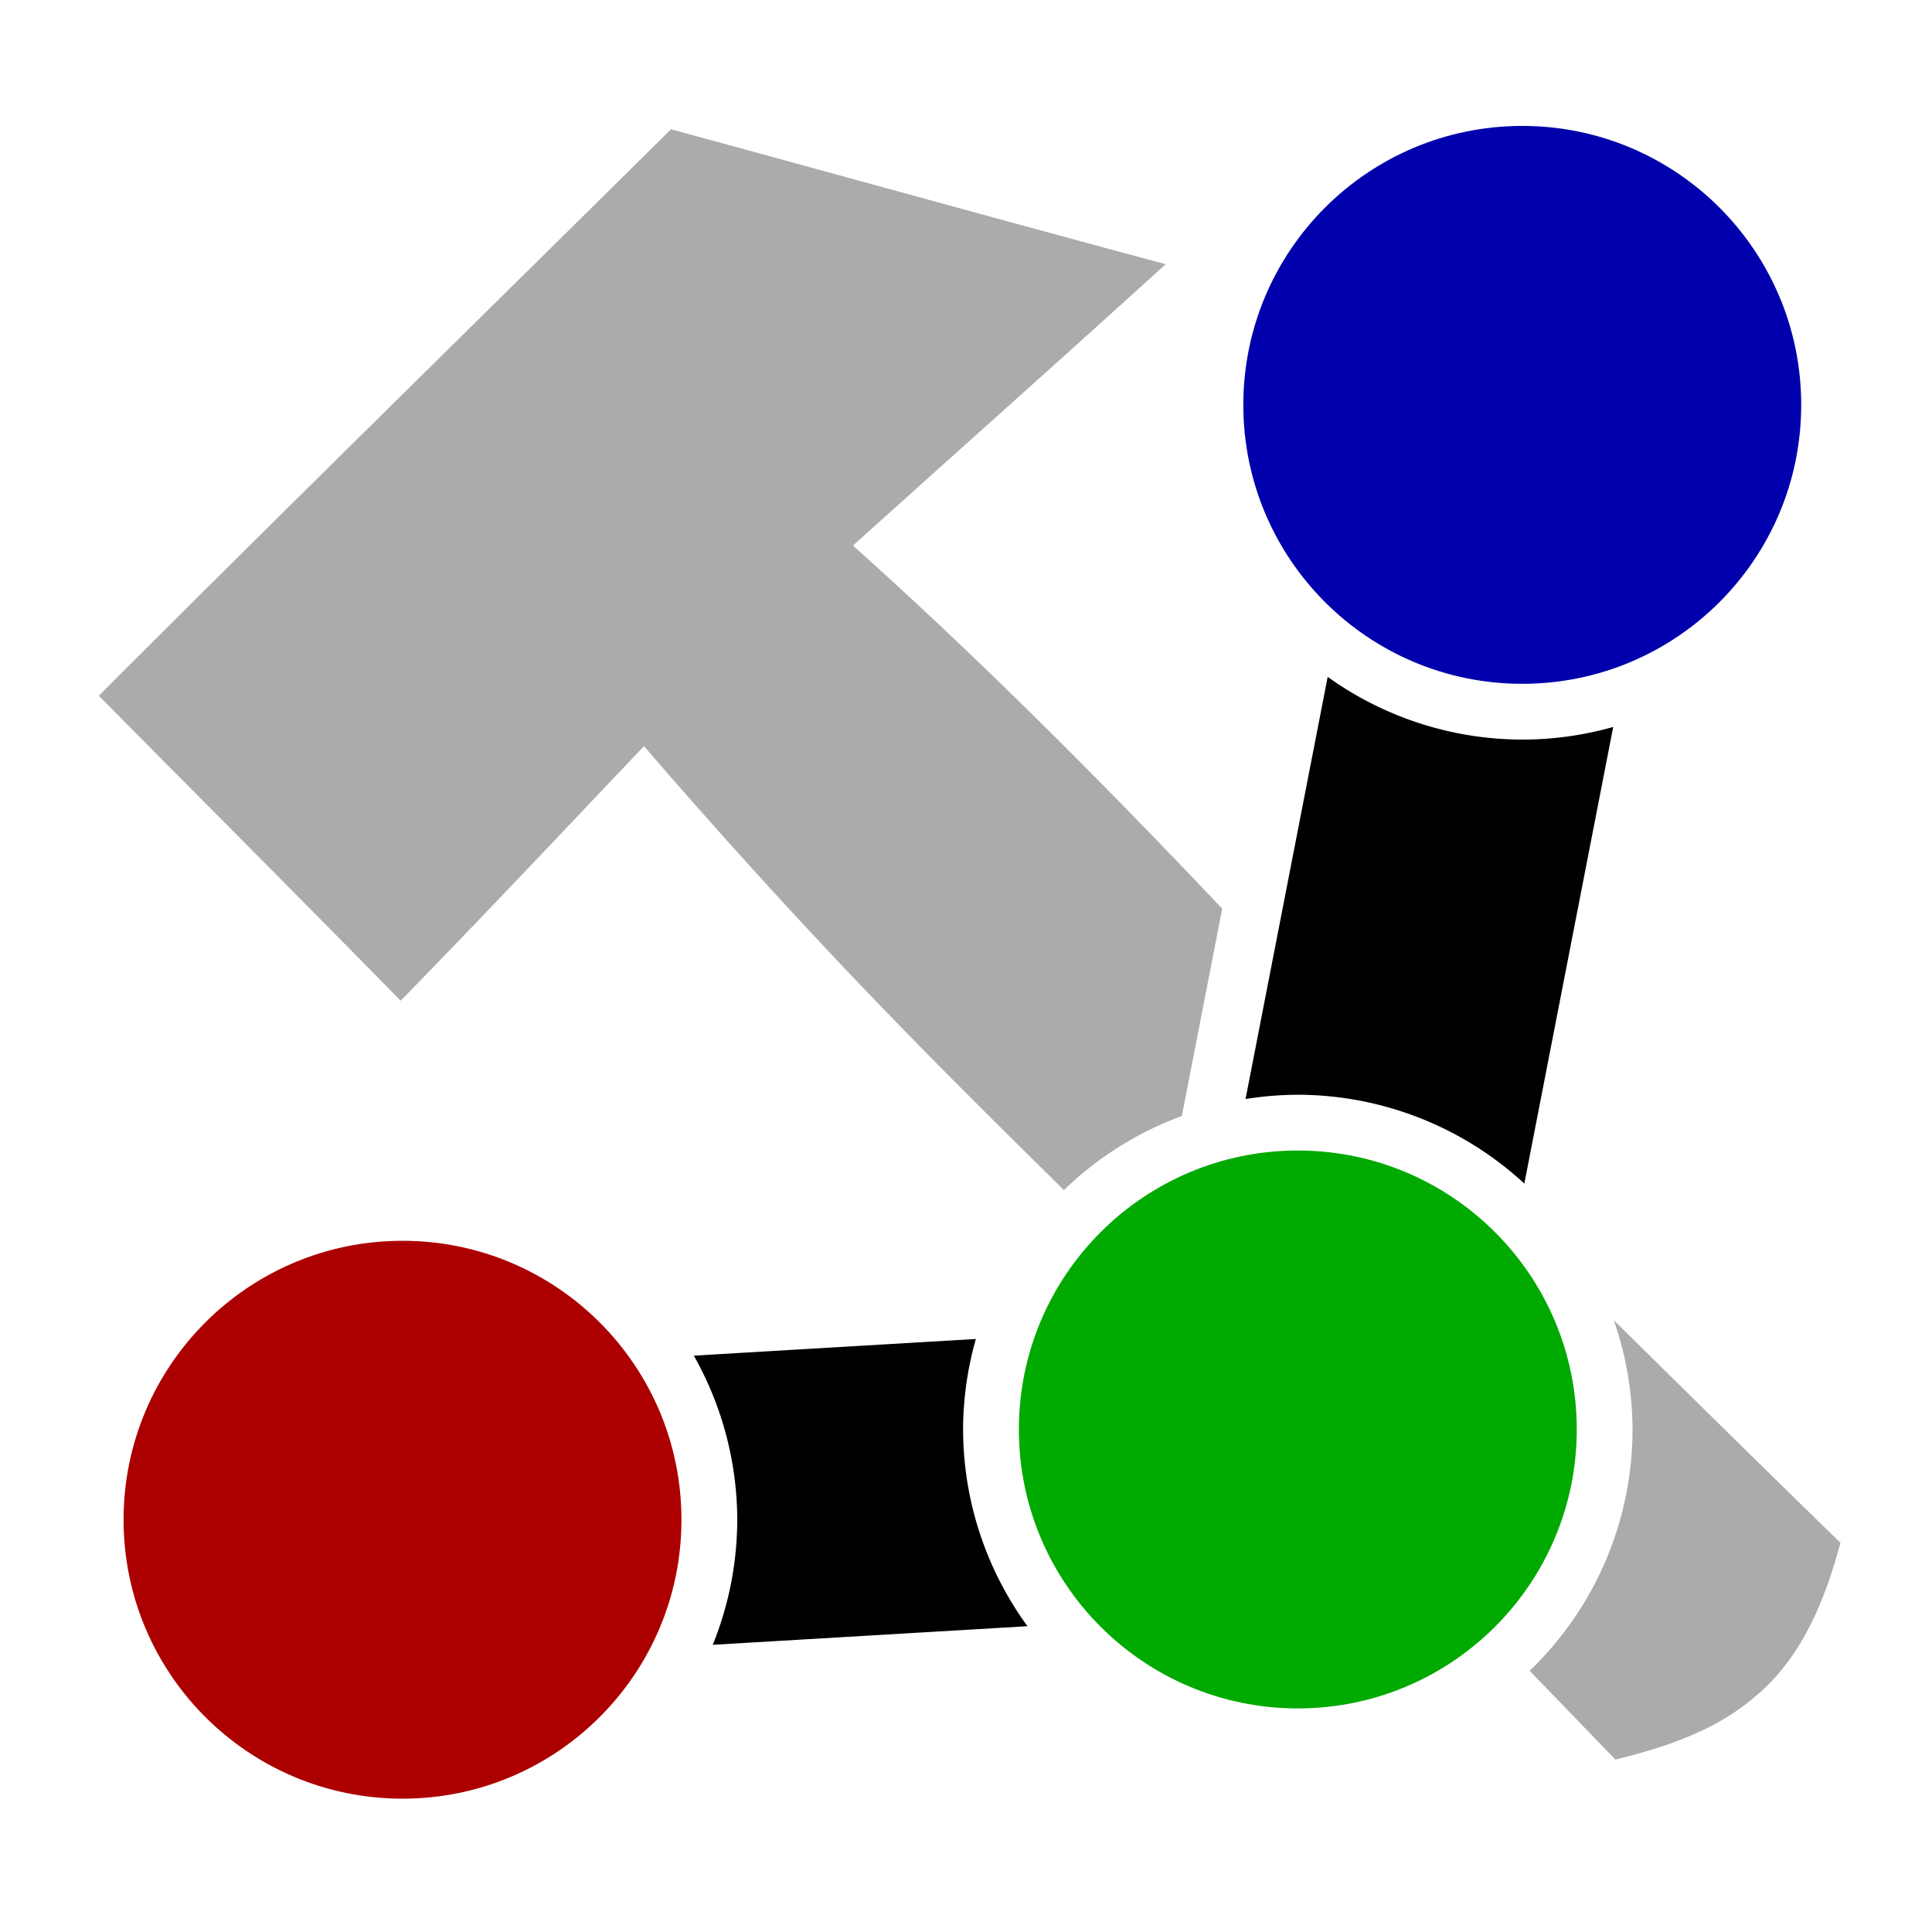 <?xml version="1.0" encoding="UTF-8" standalone="no"?>
<!-- Created with Inkscape (http://www.inkscape.org/) -->

<svg
   xmlns:dc="http://purl.org/dc/elements/1.1/"
   xmlns:cc="http://creativecommons.org/ns#"
   xmlns:rdf="http://www.w3.org/1999/02/22-rdf-syntax-ns#"
   xmlns:svg="http://www.w3.org/2000/svg"
   xmlns="http://www.w3.org/2000/svg"
   xmlns:sodipodi="http://sodipodi.sourceforge.net/DTD/sodipodi-0.dtd"
   xmlns:inkscape="http://www.inkscape.org/namespaces/inkscape"
   width="100"
   height="100"
   viewBox="0 0 100 100"
   id="svg2"
   version="1.1"
   inkscape:version="0.91 r13725"
   sodipodi:docname="icon.svg">
  <defs
     id="defs4" />
  <sodipodi:namedview
     id="base"
     pagecolor="#ffffff"
     bordercolor="#666666"
     borderopacity="1.0"
     inkscape:pageopacity="0.0"
     inkscape:pageshadow="2"
     inkscape:zoom="5.6"
     inkscape:cx="48.045536"
     inkscape:cy="59.512632"
     inkscape:document-units="px"
     inkscape:current-layer="layer1"
     showgrid="false"
     units="px"
     inkscape:window-width="1280"
     inkscape:window-height="724"
     inkscape:window-x="0"
     inkscape:window-y="24"
     inkscape:window-maximized="1" />
  <g
     inkscape:label="Layer 1"
     inkscape:groupmode="layer"
     id="layer1"
     transform="translate(0,-952.362)">
    <path
       style="fill:#acaaac;fill-opacity:1;stroke:none;stroke-width:3;stroke-miterlimit:4;stroke-dasharray:none;stroke-opacity:0"
       d="M 34.73 6.691 C 24.858 16.465 14.932 26.184 5.113 36.012 C 10.322 41.273 15.556 46.51 20.738 51.797 C 24.982 47.449 29.148 43.026 33.332 38.621 C 42.523 49.265 49.028 55.633 55.068 61.598 A 17.326 17.326 0 0 1 61.172 57.766 L 63.26 47.033 C 57.639 41.095 51.048 34.408 44.148 28.24 C 50.007 22.963 54.496 18.976 60.334 13.676 C 51.791 11.38 43.266 9.015 34.73 6.691 z M 83.529 68.334 A 17.326 17.326 0 0 1 84.5 73.988 A 17.326 17.326 0 0 1 79.174 86.48 C 80.655 88.013 82.137 89.543 83.615 91.078 C 86.18 90.439 88.787 89.589 90.822 87.832 C 93.257 85.836 94.469 82.812 95.26 79.852 C 91.331 76.031 87.432 72.181 83.529 68.334 z "
       transform="translate(0,952.362)"
       id="path4212" />
    <circle
       style="fill:#ac0000;fill-opacity:1;fill-rule:evenodd;stroke:none;stroke-width:3;stroke-miterlimit:4;stroke-dasharray:none;stroke-opacity:0"
       id="path4235"
       cx="20.834"
       cy="1031.023"
       r="14.438" />
    <circle
       style="fill:#0000ac;fill-opacity:1;fill-rule:evenodd;stroke:none;stroke-width:3;stroke-miterlimit:4;stroke-dasharray:none;stroke-opacity:0"
       id="path4235-7"
       cx="78.792"
       cy="973.318"
       r="14.438" />
    <circle
       style="fill:#00aa00;fill-opacity:1;fill-rule:evenodd;stroke:none;stroke-width:3;stroke-miterlimit:4;stroke-dasharray:none;stroke-opacity:0"
       id="path4235-5"
       cx="67.175"
       cy="1026.351"
       r="14.438" />
    <path
       style="color:#000000;font-style:normal;font-variant:normal;font-weight:normal;font-stretch:normal;font-size:medium;line-height:normal;font-family:sans-serif;text-indent:0;text-align:start;text-decoration:none;text-decoration-line:none;text-decoration-style:solid;text-decoration-color:#000000;letter-spacing:normal;word-spacing:normal;text-transform:none;direction:ltr;block-progression:tb;writing-mode:lr-tb;baseline-shift:baseline;text-anchor:start;white-space:normal;clip-rule:nonzero;display:inline;overflow:visible;visibility:visible;opacity:1;isolation:auto;mix-blend-mode:normal;color-interpolation:sRGB;color-interpolation-filters:linearRGB;solid-color:#000000;solid-opacity:1;fill:#000000;fill-opacity:1;fill-rule:evenodd;stroke:none;stroke-width:15;stroke-linecap:butt;stroke-linejoin:miter;stroke-miterlimit:4;stroke-dasharray:none;stroke-dashoffset:0;stroke-opacity:1;color-rendering:auto;image-rendering:auto;shape-rendering:auto;text-rendering:auto;enable-background:accumulate"
       d="m 68.721,987.397 -4.252,21.852 a 17.326,17.326 0 0 1 2.707,-0.223 17.326,17.326 0 0 1 11.723,4.598 l 4.6,-23.635 a 17.326,17.326 0 0 1 -4.707,0.654 17.326,17.326 0 0 1 -10.07,-3.246 z"
       id="path4350" />
    <path
       style="color:#000000;font-style:normal;font-variant:normal;font-weight:normal;font-stretch:normal;font-size:medium;line-height:normal;font-family:sans-serif;text-indent:0;text-align:start;text-decoration:none;text-decoration-line:none;text-decoration-style:solid;text-decoration-color:#000000;letter-spacing:normal;word-spacing:normal;text-transform:none;direction:ltr;block-progression:tb;writing-mode:lr-tb;baseline-shift:baseline;text-anchor:start;white-space:normal;clip-rule:nonzero;display:inline;overflow:visible;visibility:visible;opacity:1;isolation:auto;mix-blend-mode:normal;color-interpolation:sRGB;color-interpolation-filters:linearRGB;solid-color:#000000;solid-opacity:1;fill:#000000;fill-opacity:1;fill-rule:evenodd;stroke:none;stroke-width:15;stroke-linecap:butt;stroke-linejoin:miter;stroke-miterlimit:4;stroke-dasharray:none;stroke-dashoffset:0;stroke-opacity:1;color-rendering:auto;image-rendering:auto;shape-rendering:auto;text-rendering:auto;enable-background:accumulate"
       d="m 50.512,1021.667 -14.6,0.863 a 17.326,17.326 0 0 1 2.248,8.492 17.326,17.326 0 0 1 -1.268,6.475 l 16.291,-0.963 a 17.326,17.326 0 0 1 -3.334,-10.184 17.326,17.326 0 0 1 0.662,-4.684 z"
       id="path4314" />
  </g>
</svg>
